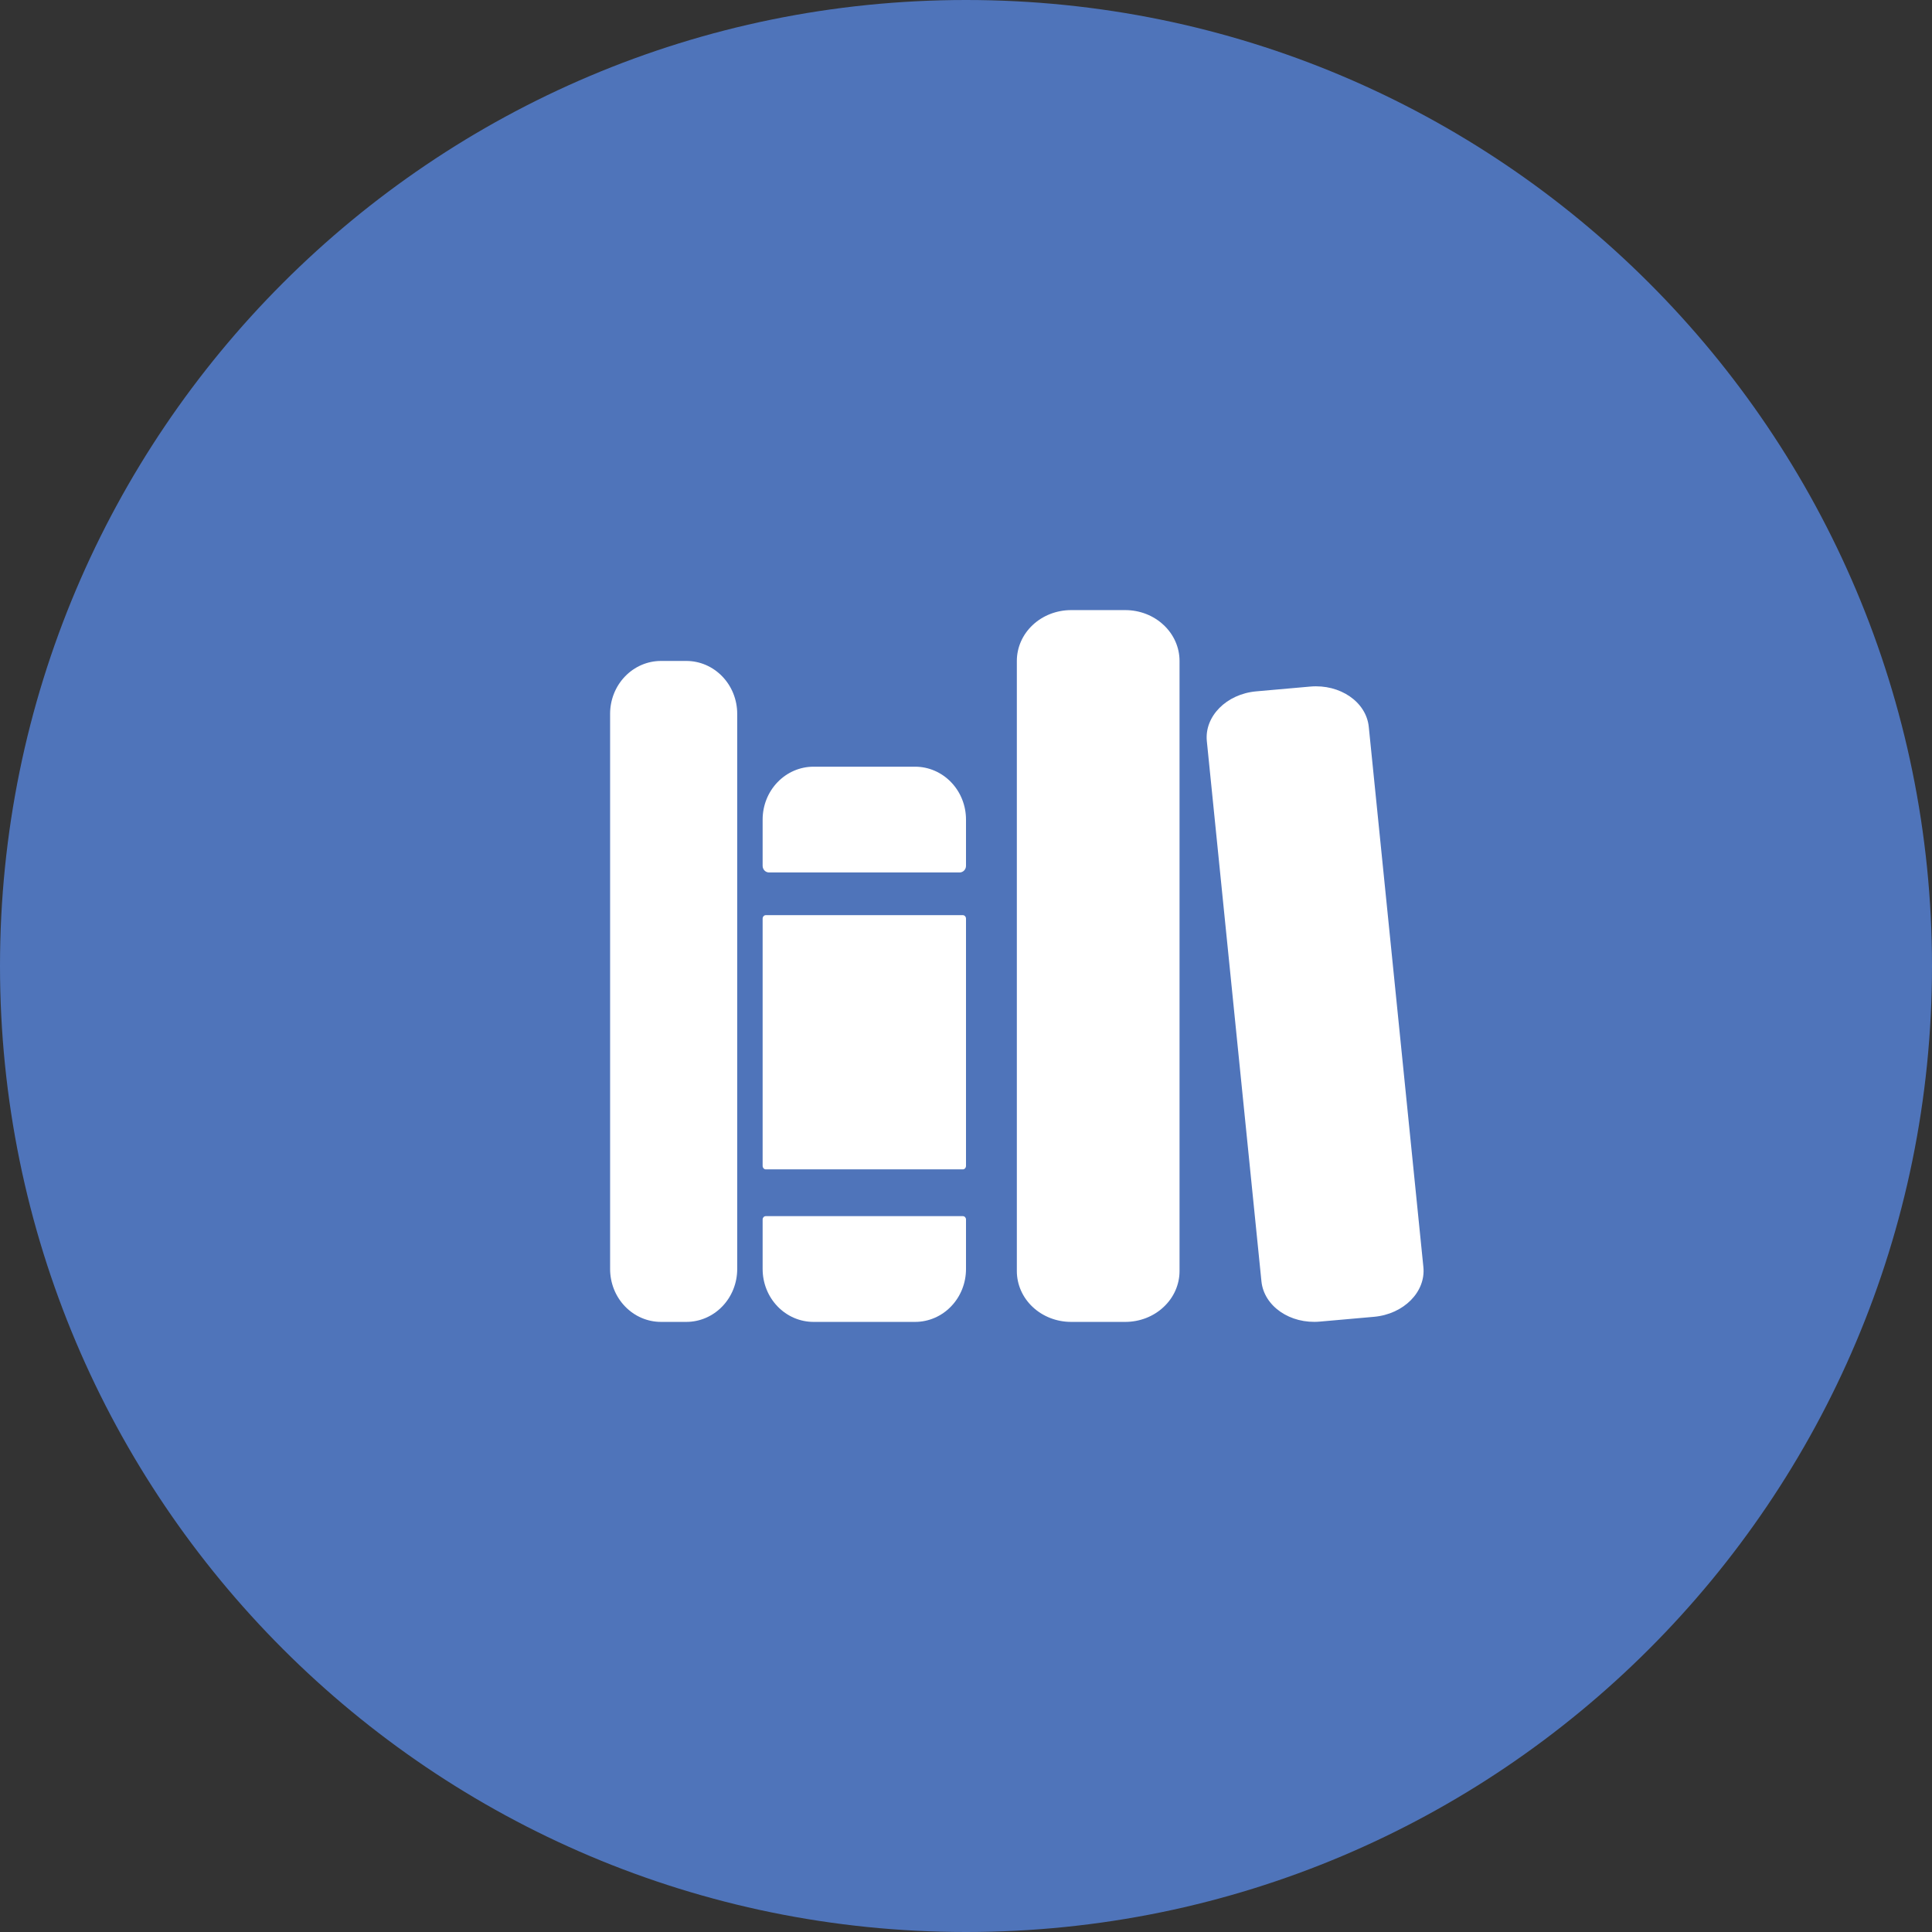 <svg width="38" height="38" viewBox="0 0 38 38" fill="none" xmlns="http://www.w3.org/2000/svg">
<rect x="0" y="0" width="38" height="38" fill="#333333" stroke="none"/>
<g clip-path="url(#clip0_18_1789)">
<path d="M38 19C38 8.507 29.493 0 19 0C8.507 0 0 8.507 0 19C0 29.493 8.507 38 19 38C29.493 38 38 29.493 38 19Z" fill="#4F74BA"/>
<path d="M13.5 26H13C12.735 26 12.48 25.89 12.293 25.695C12.105 25.5 12 25.236 12 24.96V14.04C12 13.764 12.105 13.5 12.293 13.305C12.48 13.11 12.735 13 13 13H13.5C13.765 13 14.02 13.11 14.207 13.305C14.395 13.5 14.5 13.764 14.5 14.04V24.96C14.5 25.236 14.395 25.5 14.207 25.695C14.02 25.89 13.765 26 13.5 26ZM19 16.12C19 15.844 18.895 15.58 18.707 15.385C18.52 15.19 18.265 15.08 18 15.08H16C15.735 15.08 15.48 15.19 15.293 15.385C15.105 15.58 15 15.844 15 16.12V17.03C15 17.064 15.013 17.098 15.037 17.122C15.06 17.146 15.092 17.16 15.125 17.16H18.875C18.908 17.16 18.94 17.146 18.963 17.122C18.987 17.098 19 17.064 19 17.03V16.12ZM15 24.96C15 25.236 15.105 25.5 15.293 25.695C15.48 25.89 15.735 26 16 26H18C18.265 26 18.52 25.89 18.707 25.695C18.895 25.5 19 25.236 19 24.96V23.985C19 23.968 18.993 23.951 18.982 23.939C18.97 23.927 18.954 23.92 18.938 23.92H15.062C15.046 23.92 15.03 23.927 15.018 23.939C15.007 23.951 15 23.968 15 23.985V24.96Z" fill="white"/>
<path d="M18.938 18H15.062C15.028 18 15 18.031 15 18.069V22.931C15 22.969 15.028 23 15.062 23H18.938C18.972 23 19 22.969 19 22.931V18.069C19 18.031 18.972 18 18.938 18Z" fill="white"/>
<path d="M22.133 26H21.067C20.784 26 20.512 25.895 20.312 25.707C20.112 25.52 20 25.265 20 25V13C20 12.735 20.112 12.48 20.312 12.293C20.512 12.105 20.784 12 21.067 12H22.133C22.416 12 22.688 12.105 22.887 12.293C23.088 12.48 23.2 12.735 23.2 13V25C23.2 25.265 23.088 25.52 22.887 25.707C22.688 25.895 22.416 26 22.133 26ZM27.996 24.92L26.922 14.295C26.872 13.806 26.357 13.452 25.771 13.504L24.709 13.598C24.123 13.65 23.688 14.089 23.737 14.578L24.811 25.203C24.861 25.692 25.376 26.047 25.962 25.994L27.024 25.9C27.61 25.848 28.046 25.409 27.996 24.92Z" fill="white"/>
</g>
<defs>
<clipPath id="clip0_18_1789">
<rect width="38" height="38" fill="white"/>
</clipPath>
</defs>
</svg>
